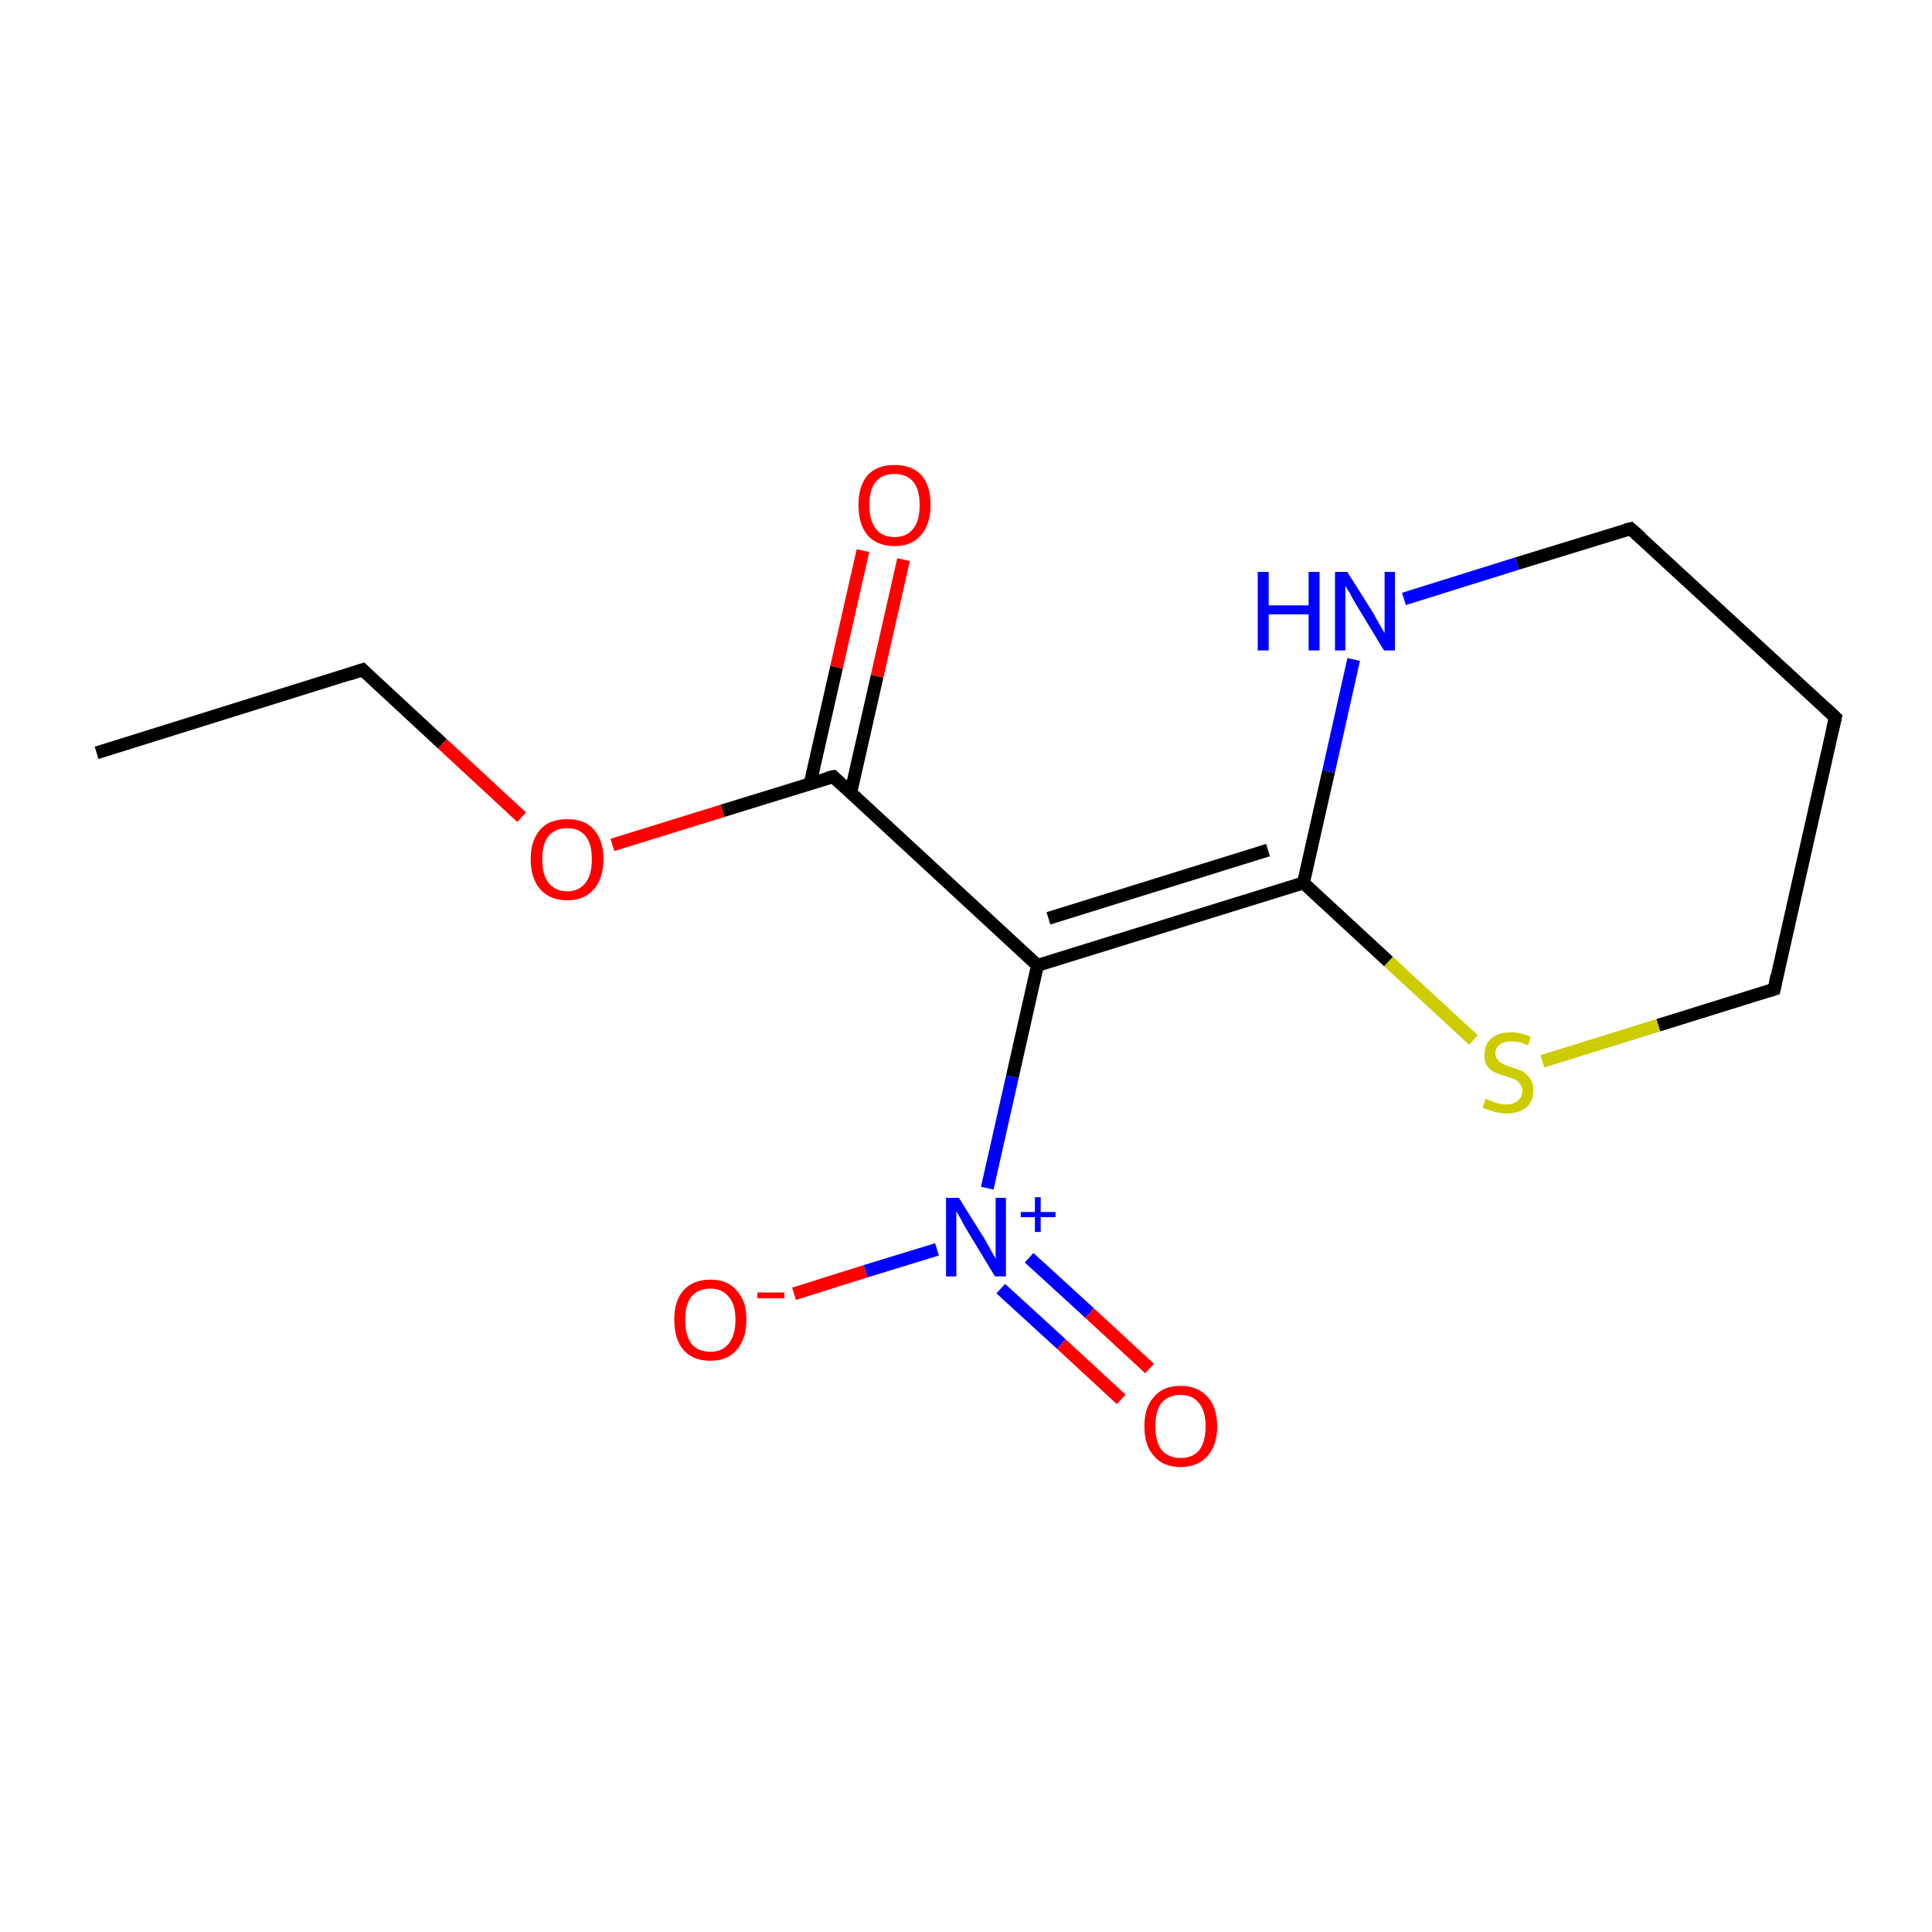 <?xml version='1.0' encoding='iso-8859-1'?>
<svg version='1.1' baseProfile='full'
              xmlns='http://www.w3.org/2000/svg'
                      xmlns:rdkit='http://www.rdkit.org/xml'
                      xmlns:xlink='http://www.w3.org/1999/xlink'
                  xml:space='preserve'
width='300px' height='300px' viewBox='0 0 300 300'>
<!-- END OF HEADER -->
<rect style='opacity:1.0;fill:#FFFFFF;stroke:none' width='300.0' height='300.0' x='0.0' y='0.0'> </rect>
<path class='bond-0 atom-0 atom-1' d='M 15.0,116.9 L 56.3,104.0' style='fill:none;fill-rule:evenodd;stroke:#000000;stroke-width:2.0px;stroke-linecap:butt;stroke-linejoin:miter;stroke-opacity:1' />
<path class='bond-1 atom-1 atom-2' d='M 56.3,104.0 L 68.7,115.5' style='fill:none;fill-rule:evenodd;stroke:#000000;stroke-width:2.0px;stroke-linecap:butt;stroke-linejoin:miter;stroke-opacity:1' />
<path class='bond-1 atom-1 atom-2' d='M 68.7,115.5 L 81.0,126.9' style='fill:none;fill-rule:evenodd;stroke:#FF0000;stroke-width:2.0px;stroke-linecap:butt;stroke-linejoin:miter;stroke-opacity:1' />
<path class='bond-2 atom-2 atom-3' d='M 95.1,131.2 L 112.2,125.9' style='fill:none;fill-rule:evenodd;stroke:#FF0000;stroke-width:2.0px;stroke-linecap:butt;stroke-linejoin:miter;stroke-opacity:1' />
<path class='bond-2 atom-2 atom-3' d='M 112.2,125.9 L 129.4,120.6' style='fill:none;fill-rule:evenodd;stroke:#000000;stroke-width:2.0px;stroke-linecap:butt;stroke-linejoin:miter;stroke-opacity:1' />
<path class='bond-3 atom-3 atom-4' d='M 132.1,123.1 L 136.2,105.0' style='fill:none;fill-rule:evenodd;stroke:#000000;stroke-width:2.0px;stroke-linecap:butt;stroke-linejoin:miter;stroke-opacity:1' />
<path class='bond-3 atom-3 atom-4' d='M 136.2,105.0 L 140.3,86.9' style='fill:none;fill-rule:evenodd;stroke:#FF0000;stroke-width:2.0px;stroke-linecap:butt;stroke-linejoin:miter;stroke-opacity:1' />
<path class='bond-3 atom-3 atom-4' d='M 125.8,121.7 L 129.9,103.6' style='fill:none;fill-rule:evenodd;stroke:#000000;stroke-width:2.0px;stroke-linecap:butt;stroke-linejoin:miter;stroke-opacity:1' />
<path class='bond-3 atom-3 atom-4' d='M 129.9,103.6 L 134.0,85.5' style='fill:none;fill-rule:evenodd;stroke:#FF0000;stroke-width:2.0px;stroke-linecap:butt;stroke-linejoin:miter;stroke-opacity:1' />
<path class='bond-4 atom-3 atom-5' d='M 129.4,120.6 L 161.1,149.9' style='fill:none;fill-rule:evenodd;stroke:#000000;stroke-width:2.0px;stroke-linecap:butt;stroke-linejoin:miter;stroke-opacity:1' />
<path class='bond-5 atom-5 atom-6' d='M 161.1,149.9 L 202.4,137.1' style='fill:none;fill-rule:evenodd;stroke:#000000;stroke-width:2.0px;stroke-linecap:butt;stroke-linejoin:miter;stroke-opacity:1' />
<path class='bond-5 atom-5 atom-6' d='M 162.8,142.6 L 196.9,132.0' style='fill:none;fill-rule:evenodd;stroke:#000000;stroke-width:2.0px;stroke-linecap:butt;stroke-linejoin:miter;stroke-opacity:1' />
<path class='bond-6 atom-6 atom-7' d='M 202.4,137.1 L 206.3,119.8' style='fill:none;fill-rule:evenodd;stroke:#000000;stroke-width:2.0px;stroke-linecap:butt;stroke-linejoin:miter;stroke-opacity:1' />
<path class='bond-6 atom-6 atom-7' d='M 206.3,119.8 L 210.2,102.4' style='fill:none;fill-rule:evenodd;stroke:#0000FF;stroke-width:2.0px;stroke-linecap:butt;stroke-linejoin:miter;stroke-opacity:1' />
<path class='bond-7 atom-7 atom-8' d='M 218.0,93.0 L 235.6,87.5' style='fill:none;fill-rule:evenodd;stroke:#0000FF;stroke-width:2.0px;stroke-linecap:butt;stroke-linejoin:miter;stroke-opacity:1' />
<path class='bond-7 atom-7 atom-8' d='M 235.6,87.5 L 253.2,82.1' style='fill:none;fill-rule:evenodd;stroke:#000000;stroke-width:2.0px;stroke-linecap:butt;stroke-linejoin:miter;stroke-opacity:1' />
<path class='bond-8 atom-8 atom-9' d='M 253.2,82.1 L 285.0,111.4' style='fill:none;fill-rule:evenodd;stroke:#000000;stroke-width:2.0px;stroke-linecap:butt;stroke-linejoin:miter;stroke-opacity:1' />
<path class='bond-9 atom-9 atom-10' d='M 285.0,111.4 L 275.5,153.6' style='fill:none;fill-rule:evenodd;stroke:#000000;stroke-width:2.0px;stroke-linecap:butt;stroke-linejoin:miter;stroke-opacity:1' />
<path class='bond-10 atom-10 atom-11' d='M 275.5,153.6 L 257.5,159.2' style='fill:none;fill-rule:evenodd;stroke:#000000;stroke-width:2.0px;stroke-linecap:butt;stroke-linejoin:miter;stroke-opacity:1' />
<path class='bond-10 atom-10 atom-11' d='M 257.5,159.2 L 239.5,164.8' style='fill:none;fill-rule:evenodd;stroke:#CCCC00;stroke-width:2.0px;stroke-linecap:butt;stroke-linejoin:miter;stroke-opacity:1' />
<path class='bond-11 atom-5 atom-12' d='M 161.1,149.9 L 157.2,167.2' style='fill:none;fill-rule:evenodd;stroke:#000000;stroke-width:2.0px;stroke-linecap:butt;stroke-linejoin:miter;stroke-opacity:1' />
<path class='bond-11 atom-5 atom-12' d='M 157.2,167.2 L 153.3,184.5' style='fill:none;fill-rule:evenodd;stroke:#0000FF;stroke-width:2.0px;stroke-linecap:butt;stroke-linejoin:miter;stroke-opacity:1' />
<path class='bond-12 atom-12 atom-13' d='M 155.4,200.1 L 164.8,208.7' style='fill:none;fill-rule:evenodd;stroke:#0000FF;stroke-width:2.0px;stroke-linecap:butt;stroke-linejoin:miter;stroke-opacity:1' />
<path class='bond-12 atom-12 atom-13' d='M 164.8,208.7 L 174.1,217.3' style='fill:none;fill-rule:evenodd;stroke:#FF0000;stroke-width:2.0px;stroke-linecap:butt;stroke-linejoin:miter;stroke-opacity:1' />
<path class='bond-12 atom-12 atom-13' d='M 159.8,195.3 L 169.2,203.9' style='fill:none;fill-rule:evenodd;stroke:#0000FF;stroke-width:2.0px;stroke-linecap:butt;stroke-linejoin:miter;stroke-opacity:1' />
<path class='bond-12 atom-12 atom-13' d='M 169.2,203.9 L 178.5,212.5' style='fill:none;fill-rule:evenodd;stroke:#FF0000;stroke-width:2.0px;stroke-linecap:butt;stroke-linejoin:miter;stroke-opacity:1' />
<path class='bond-13 atom-12 atom-14' d='M 145.5,194.0 L 134.4,197.4' style='fill:none;fill-rule:evenodd;stroke:#0000FF;stroke-width:2.0px;stroke-linecap:butt;stroke-linejoin:miter;stroke-opacity:1' />
<path class='bond-13 atom-12 atom-14' d='M 134.4,197.4 L 123.3,200.9' style='fill:none;fill-rule:evenodd;stroke:#FF0000;stroke-width:2.0px;stroke-linecap:butt;stroke-linejoin:miter;stroke-opacity:1' />
<path class='bond-14 atom-11 atom-6' d='M 228.8,161.5 L 215.6,149.3' style='fill:none;fill-rule:evenodd;stroke:#CCCC00;stroke-width:2.0px;stroke-linecap:butt;stroke-linejoin:miter;stroke-opacity:1' />
<path class='bond-14 atom-11 atom-6' d='M 215.6,149.3 L 202.4,137.1' style='fill:none;fill-rule:evenodd;stroke:#000000;stroke-width:2.0px;stroke-linecap:butt;stroke-linejoin:miter;stroke-opacity:1' />
<path d='M 54.2,104.7 L 56.3,104.0 L 56.9,104.6' style='fill:none;stroke:#000000;stroke-width:2.0px;stroke-linecap:butt;stroke-linejoin:miter;stroke-miterlimit:10;stroke-opacity:1;' />
<path d='M 128.5,120.8 L 129.4,120.6 L 130.9,122.0' style='fill:none;stroke:#000000;stroke-width:2.0px;stroke-linecap:butt;stroke-linejoin:miter;stroke-miterlimit:10;stroke-opacity:1;' />
<path d='M 252.4,82.3 L 253.2,82.1 L 254.8,83.5' style='fill:none;stroke:#000000;stroke-width:2.0px;stroke-linecap:butt;stroke-linejoin:miter;stroke-miterlimit:10;stroke-opacity:1;' />
<path d='M 283.4,109.9 L 285.0,111.4 L 284.5,113.5' style='fill:none;stroke:#000000;stroke-width:2.0px;stroke-linecap:butt;stroke-linejoin:miter;stroke-miterlimit:10;stroke-opacity:1;' />
<path d='M 275.9,151.5 L 275.5,153.6 L 274.6,153.9' style='fill:none;stroke:#000000;stroke-width:2.0px;stroke-linecap:butt;stroke-linejoin:miter;stroke-miterlimit:10;stroke-opacity:1;' />
<path class='atom-2' d='M 82.4 133.4
Q 82.4 130.5, 83.9 128.8
Q 85.3 127.2, 88.1 127.2
Q 90.8 127.2, 92.2 128.8
Q 93.7 130.5, 93.7 133.4
Q 93.7 136.4, 92.2 138.1
Q 90.7 139.8, 88.1 139.8
Q 85.4 139.8, 83.9 138.1
Q 82.4 136.4, 82.4 133.4
M 88.1 138.4
Q 89.9 138.4, 90.9 137.1
Q 91.9 135.9, 91.9 133.4
Q 91.9 131.0, 90.9 129.8
Q 89.9 128.6, 88.1 128.6
Q 86.2 128.6, 85.2 129.8
Q 84.2 131.0, 84.2 133.4
Q 84.2 135.9, 85.2 137.1
Q 86.2 138.4, 88.1 138.4
' fill='#FF0000'/>
<path class='atom-4' d='M 133.3 78.4
Q 133.3 75.5, 134.7 73.8
Q 136.2 72.2, 138.9 72.2
Q 141.6 72.2, 143.1 73.8
Q 144.5 75.5, 144.5 78.4
Q 144.5 81.4, 143.0 83.1
Q 141.6 84.8, 138.9 84.8
Q 136.2 84.8, 134.7 83.1
Q 133.3 81.4, 133.3 78.4
M 138.9 83.4
Q 140.8 83.4, 141.8 82.1
Q 142.8 80.9, 142.8 78.4
Q 142.8 76.0, 141.8 74.8
Q 140.8 73.6, 138.9 73.6
Q 137.0 73.6, 136.0 74.8
Q 135.0 76.0, 135.0 78.4
Q 135.0 80.9, 136.0 82.1
Q 137.0 83.4, 138.9 83.4
' fill='#FF0000'/>
<path class='atom-7' d='M 195.3 88.8
L 197.0 88.8
L 197.0 94.0
L 203.2 94.0
L 203.2 88.8
L 204.9 88.8
L 204.9 101.0
L 203.2 101.0
L 203.2 95.4
L 197.0 95.4
L 197.0 101.0
L 195.3 101.0
L 195.3 88.8
' fill='#0000FF'/>
<path class='atom-7' d='M 209.2 88.8
L 213.3 95.3
Q 213.6 95.9, 214.3 97.1
Q 214.9 98.2, 215.0 98.3
L 215.0 88.8
L 216.6 88.8
L 216.6 101.0
L 214.9 101.0
L 210.6 93.9
Q 210.1 93.1, 209.6 92.1
Q 209.0 91.2, 208.9 90.9
L 208.9 101.0
L 207.3 101.0
L 207.3 88.8
L 209.2 88.8
' fill='#0000FF'/>
<path class='atom-11' d='M 230.7 170.6
Q 230.8 170.7, 231.4 170.9
Q 232.0 171.2, 232.6 171.3
Q 233.2 171.5, 233.9 171.5
Q 235.0 171.5, 235.7 170.9
Q 236.4 170.3, 236.4 169.3
Q 236.4 168.7, 236.0 168.3
Q 235.7 167.8, 235.2 167.6
Q 234.7 167.4, 233.8 167.1
Q 232.7 166.8, 232.1 166.5
Q 231.4 166.2, 230.9 165.5
Q 230.5 164.9, 230.5 163.8
Q 230.5 162.2, 231.5 161.3
Q 232.6 160.3, 234.7 160.3
Q 236.1 160.3, 237.7 161.0
L 237.3 162.3
Q 235.8 161.7, 234.7 161.7
Q 233.5 161.7, 232.9 162.2
Q 232.2 162.7, 232.2 163.6
Q 232.2 164.2, 232.6 164.6
Q 232.9 165.0, 233.4 165.2
Q 233.9 165.5, 234.7 165.7
Q 235.8 166.1, 236.5 166.4
Q 237.1 166.8, 237.6 167.5
Q 238.1 168.2, 238.1 169.3
Q 238.1 171.0, 237.0 172.0
Q 235.8 172.9, 233.9 172.9
Q 232.9 172.9, 232.0 172.6
Q 231.2 172.4, 230.2 172.0
L 230.7 170.6
' fill='#CCCC00'/>
<path class='atom-12' d='M 148.9 186.0
L 152.9 192.4
Q 153.3 193.1, 153.9 194.2
Q 154.6 195.4, 154.6 195.5
L 154.6 186.0
L 156.2 186.0
L 156.2 198.2
L 154.5 198.2
L 150.2 191.1
Q 149.7 190.3, 149.2 189.3
Q 148.7 188.4, 148.5 188.1
L 148.5 198.2
L 146.9 198.2
L 146.9 186.0
L 148.9 186.0
' fill='#0000FF'/>
<path class='atom-12' d='M 158.5 188.2
L 160.7 188.2
L 160.7 185.9
L 161.6 185.9
L 161.6 188.2
L 163.9 188.2
L 163.9 189.0
L 161.6 189.0
L 161.6 191.3
L 160.7 191.3
L 160.7 189.0
L 158.5 189.0
L 158.5 188.2
' fill='#0000FF'/>
<path class='atom-13' d='M 177.7 221.5
Q 177.7 218.5, 179.2 216.9
Q 180.6 215.2, 183.3 215.2
Q 186.0 215.2, 187.5 216.9
Q 189.0 218.5, 189.0 221.5
Q 189.0 224.4, 187.5 226.1
Q 186.0 227.8, 183.3 227.8
Q 180.6 227.8, 179.2 226.1
Q 177.7 224.5, 177.7 221.5
M 183.3 226.4
Q 185.2 226.4, 186.2 225.2
Q 187.2 223.9, 187.2 221.5
Q 187.2 219.1, 186.2 217.9
Q 185.2 216.6, 183.3 216.6
Q 181.5 216.6, 180.4 217.8
Q 179.4 219.0, 179.4 221.5
Q 179.4 223.9, 180.4 225.2
Q 181.5 226.4, 183.3 226.4
' fill='#FF0000'/>
<path class='atom-14' d='M 104.7 204.9
Q 104.7 202.0, 106.1 200.4
Q 107.6 198.7, 110.3 198.7
Q 113.0 198.7, 114.4 200.4
Q 115.9 202.0, 115.9 204.9
Q 115.9 207.9, 114.4 209.6
Q 113.0 211.3, 110.3 211.3
Q 107.6 211.3, 106.1 209.6
Q 104.7 207.9, 104.7 204.9
M 110.3 209.9
Q 112.1 209.9, 113.1 208.7
Q 114.2 207.4, 114.2 204.9
Q 114.2 202.5, 113.1 201.3
Q 112.1 200.1, 110.3 200.1
Q 108.4 200.1, 107.4 201.3
Q 106.4 202.5, 106.4 204.9
Q 106.4 207.4, 107.4 208.7
Q 108.4 209.9, 110.3 209.9
' fill='#FF0000'/>
<path class='atom-14' d='M 117.6 200.7
L 121.8 200.7
L 121.8 201.6
L 117.6 201.6
L 117.6 200.7
' fill='#FF0000'/>
</svg>
